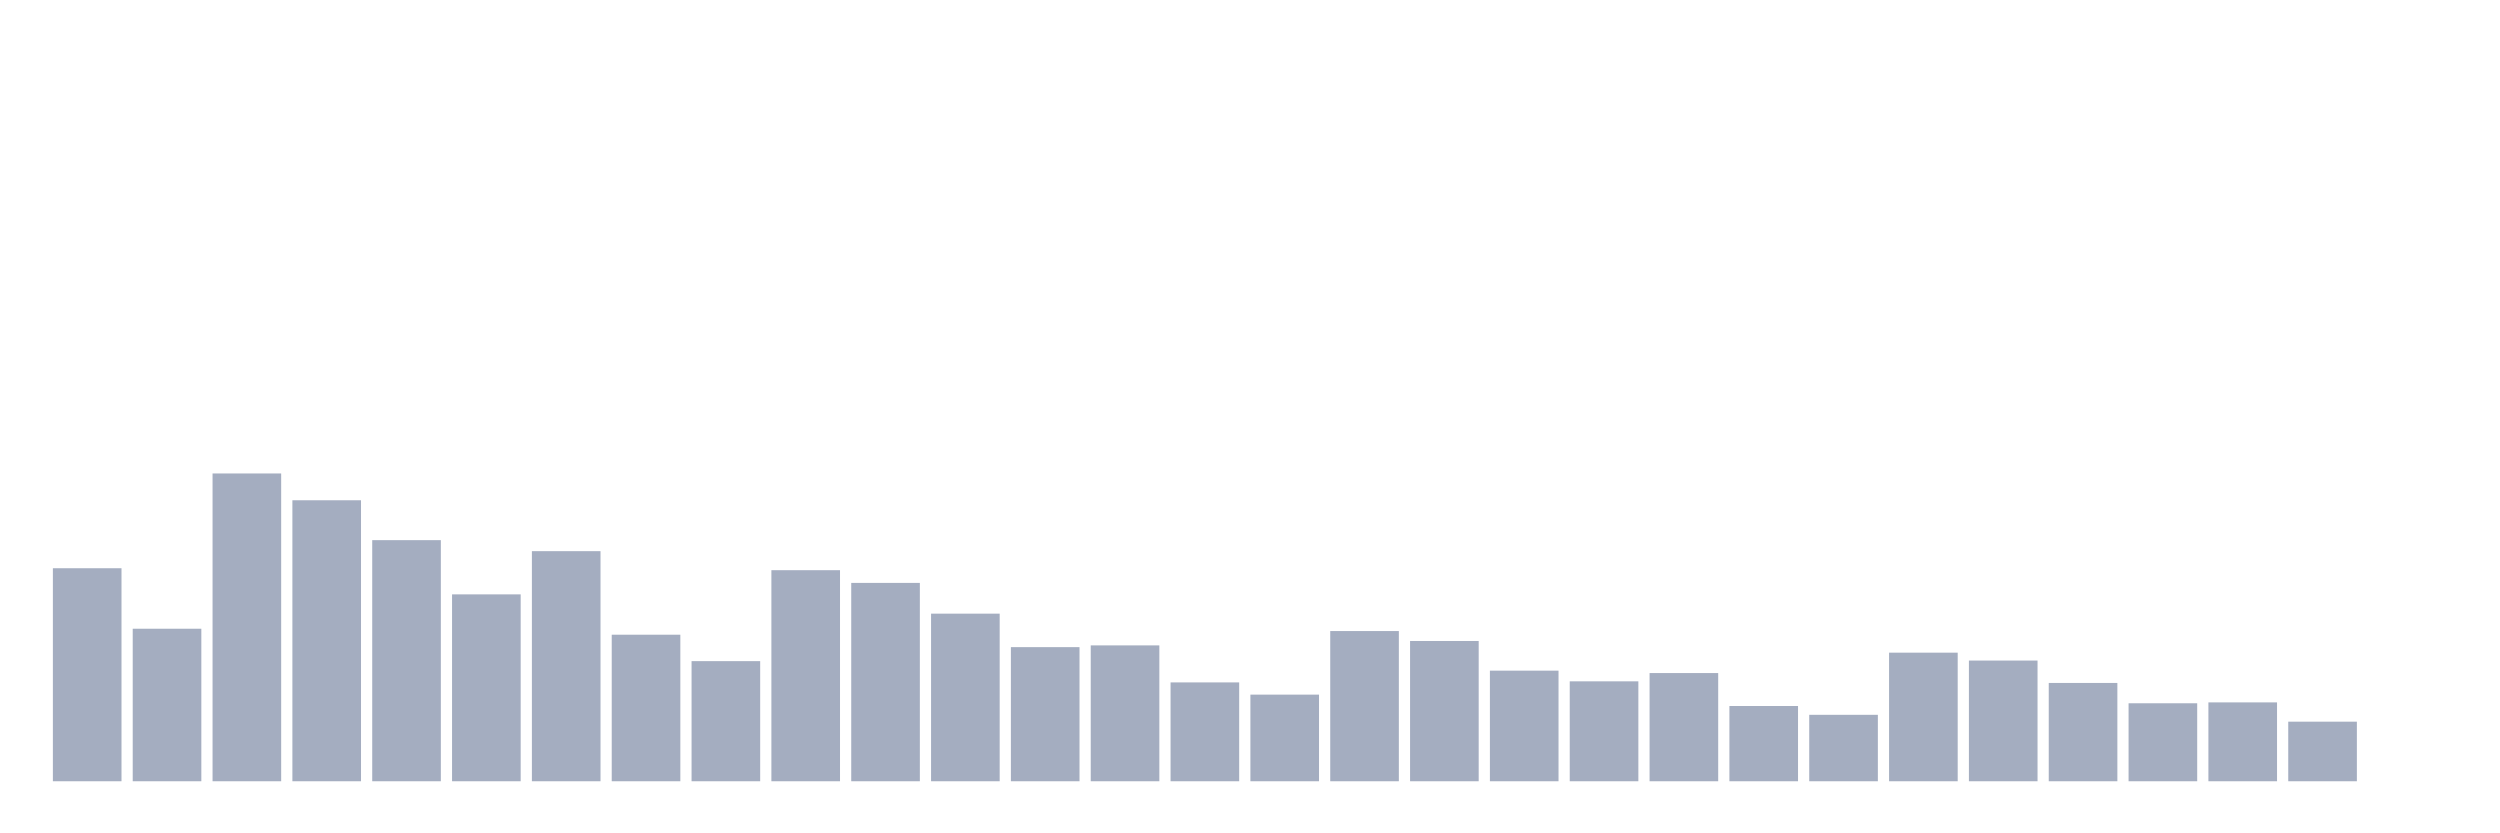 <svg xmlns="http://www.w3.org/2000/svg" viewBox="0 0 480 160"><g transform="translate(10,10)"><rect class="bar" x="0.153" width="13.175" y="99.101" height="40.899" fill="rgb(164,173,192)"></rect><rect class="bar" x="15.482" width="13.175" y="110.716" height="29.284" fill="rgb(164,173,192)"></rect><rect class="bar" x="30.81" width="13.175" y="80.905" height="59.095" fill="rgb(164,173,192)"></rect><rect class="bar" x="46.138" width="13.175" y="86.05" height="53.95" fill="rgb(164,173,192)"></rect><rect class="bar" x="61.466" width="13.175" y="93.708" height="46.292" fill="rgb(164,173,192)"></rect><rect class="bar" x="76.794" width="13.175" y="104.119" height="35.881" fill="rgb(164,173,192)"></rect><rect class="bar" x="92.123" width="13.175" y="95.822" height="44.178" fill="rgb(164,173,192)"></rect><rect class="bar" x="107.451" width="13.175" y="111.864" height="28.136" fill="rgb(164,173,192)"></rect><rect class="bar" x="122.779" width="13.175" y="116.938" height="23.062" fill="rgb(164,173,192)"></rect><rect class="bar" x="138.107" width="13.175" y="99.476" height="40.524" fill="rgb(164,173,192)"></rect><rect class="bar" x="153.436" width="13.175" y="101.917" height="38.083" fill="rgb(164,173,192)"></rect><rect class="bar" x="168.764" width="13.175" y="107.82" height="32.18" fill="rgb(164,173,192)"></rect><rect class="bar" x="184.092" width="13.175" y="114.25" height="25.75" fill="rgb(164,173,192)"></rect><rect class="bar" x="199.42" width="13.175" y="113.915" height="26.085" fill="rgb(164,173,192)"></rect><rect class="bar" x="214.748" width="13.175" y="121.022" height="18.978" fill="rgb(164,173,192)"></rect><rect class="bar" x="230.077" width="13.175" y="123.368" height="16.632" fill="rgb(164,173,192)"></rect><rect class="bar" x="245.405" width="13.175" y="111.162" height="28.838" fill="rgb(164,173,192)"></rect><rect class="bar" x="260.733" width="13.175" y="113.069" height="26.931" fill="rgb(164,173,192)"></rect><rect class="bar" x="276.061" width="13.175" y="118.765" height="21.235" fill="rgb(164,173,192)"></rect><rect class="bar" x="291.39" width="13.175" y="120.815" height="19.185" fill="rgb(164,173,192)"></rect><rect class="bar" x="306.718" width="13.175" y="119.227" height="20.773" fill="rgb(164,173,192)"></rect><rect class="bar" x="322.046" width="13.175" y="125.553" height="14.447" fill="rgb(164,173,192)"></rect><rect class="bar" x="337.374" width="13.175" y="127.244" height="12.756" fill="rgb(164,173,192)"></rect><rect class="bar" x="352.702" width="13.175" y="115.311" height="24.689" fill="rgb(164,173,192)"></rect><rect class="bar" x="368.031" width="13.175" y="116.826" height="23.174" fill="rgb(164,173,192)"></rect><rect class="bar" x="383.359" width="13.175" y="121.126" height="18.874" fill="rgb(164,173,192)"></rect><rect class="bar" x="398.687" width="13.175" y="125.027" height="14.973" fill="rgb(164,173,192)"></rect><rect class="bar" x="414.015" width="13.175" y="124.859" height="15.141" fill="rgb(164,173,192)"></rect><rect class="bar" x="429.344" width="13.175" y="128.561" height="11.439" fill="rgb(164,173,192)"></rect><rect class="bar" x="444.672" width="13.175" y="140" height="0" fill="rgb(164,173,192)"></rect></g></svg>
